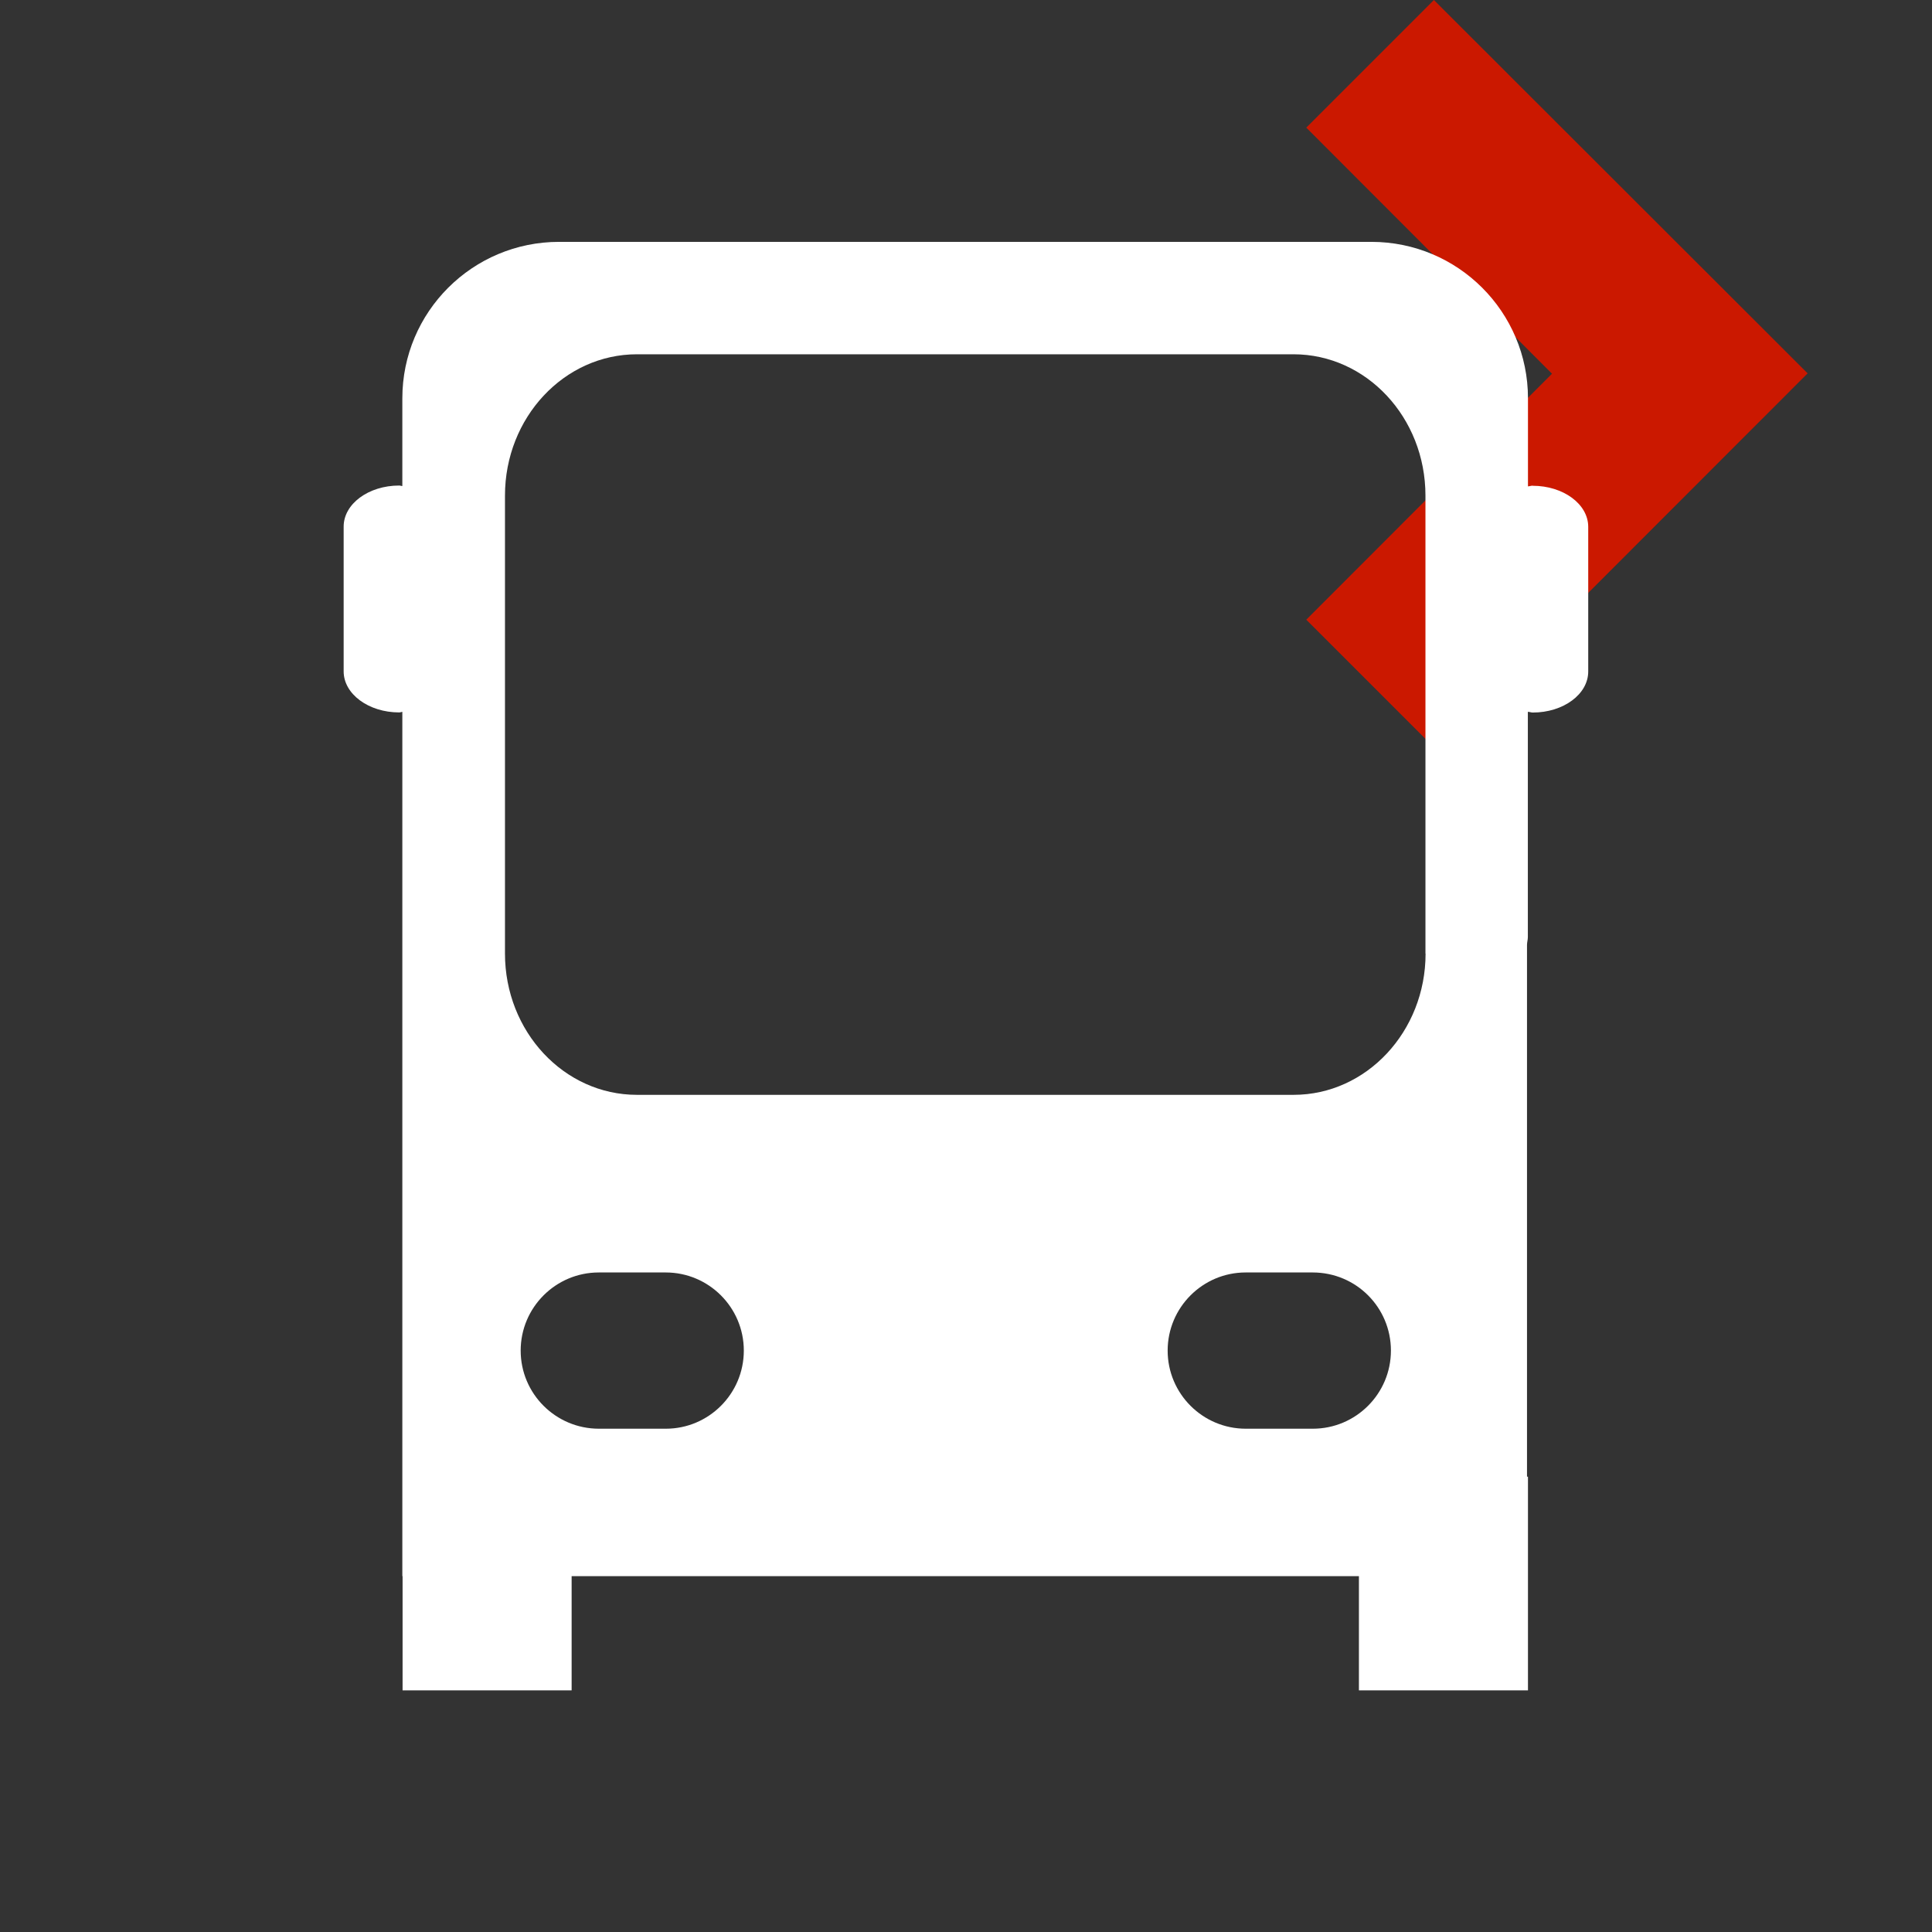 <svg width="16" height="16" xmlns="http://www.w3.org/2000/svg" viewBox="0 0 16 16" shape-rendering="geometricPrecision" fill="#fff"><rect x="0" y="0" width="16" height="16" fill="#333333" stroke="none"/><defs><mask id="a"><rect width="100%" height="100%"/><path fill="#000" d="M11.875-1.414l-2.47 2.47 2.035 2.04L9.405 5.13l2.47 2.472 4.51-4.51z"/></mask></defs><path fill="#cb1800" d="M11.875 0l-1.057 1.057 2.035 2.038-2.035 2.037 1.057 1.057 3.095-3.097"/><path d="M12.694 4.022c-.014 0-.026.005-.04.006v-.73c0-.715-.58-1.295-1.297-1.295H4.63c-.717 0-1.298.58-1.298 1.296v.726c-.01 0-.017-.004-.026-.004-.254 0-.46.152-.46.34V5.56c0 .188.207.34.46.34.01 0 .017-.004.026-.005V13.053h.002v.946h1.4v-.946h6.52v.946h1.4v-1.77h-.008V7.825c0-.022.007-.042.007-.064V5.895c.015 0 .027.006.04.006.255 0 .46-.152.46-.34V4.363c0-.188-.206-.34-.46-.34zm-7.18 7.81H4.96c-.358 0-.648-.29-.648-.647 0-.357.29-.647.647-.647h.554c.357 0 .647.29.647.647 0 .357-.29.647-.646.647zm5.357 0h-.554c-.357 0-.647-.29-.647-.647 0-.357.29-.647.646-.647h.555c.36 0 .648.29.648.647 0 .357-.29.647-.647.647zm.935-3.935c0 .646-.49 1.17-1.093 1.17H5.275c-.604 0-1.093-.524-1.093-1.17V4.104c0-.646.49-1.17 1.093-1.17h5.437c.604 0 1.093.524 1.093 1.17v3.793z" mask="url(#a)"/></svg>